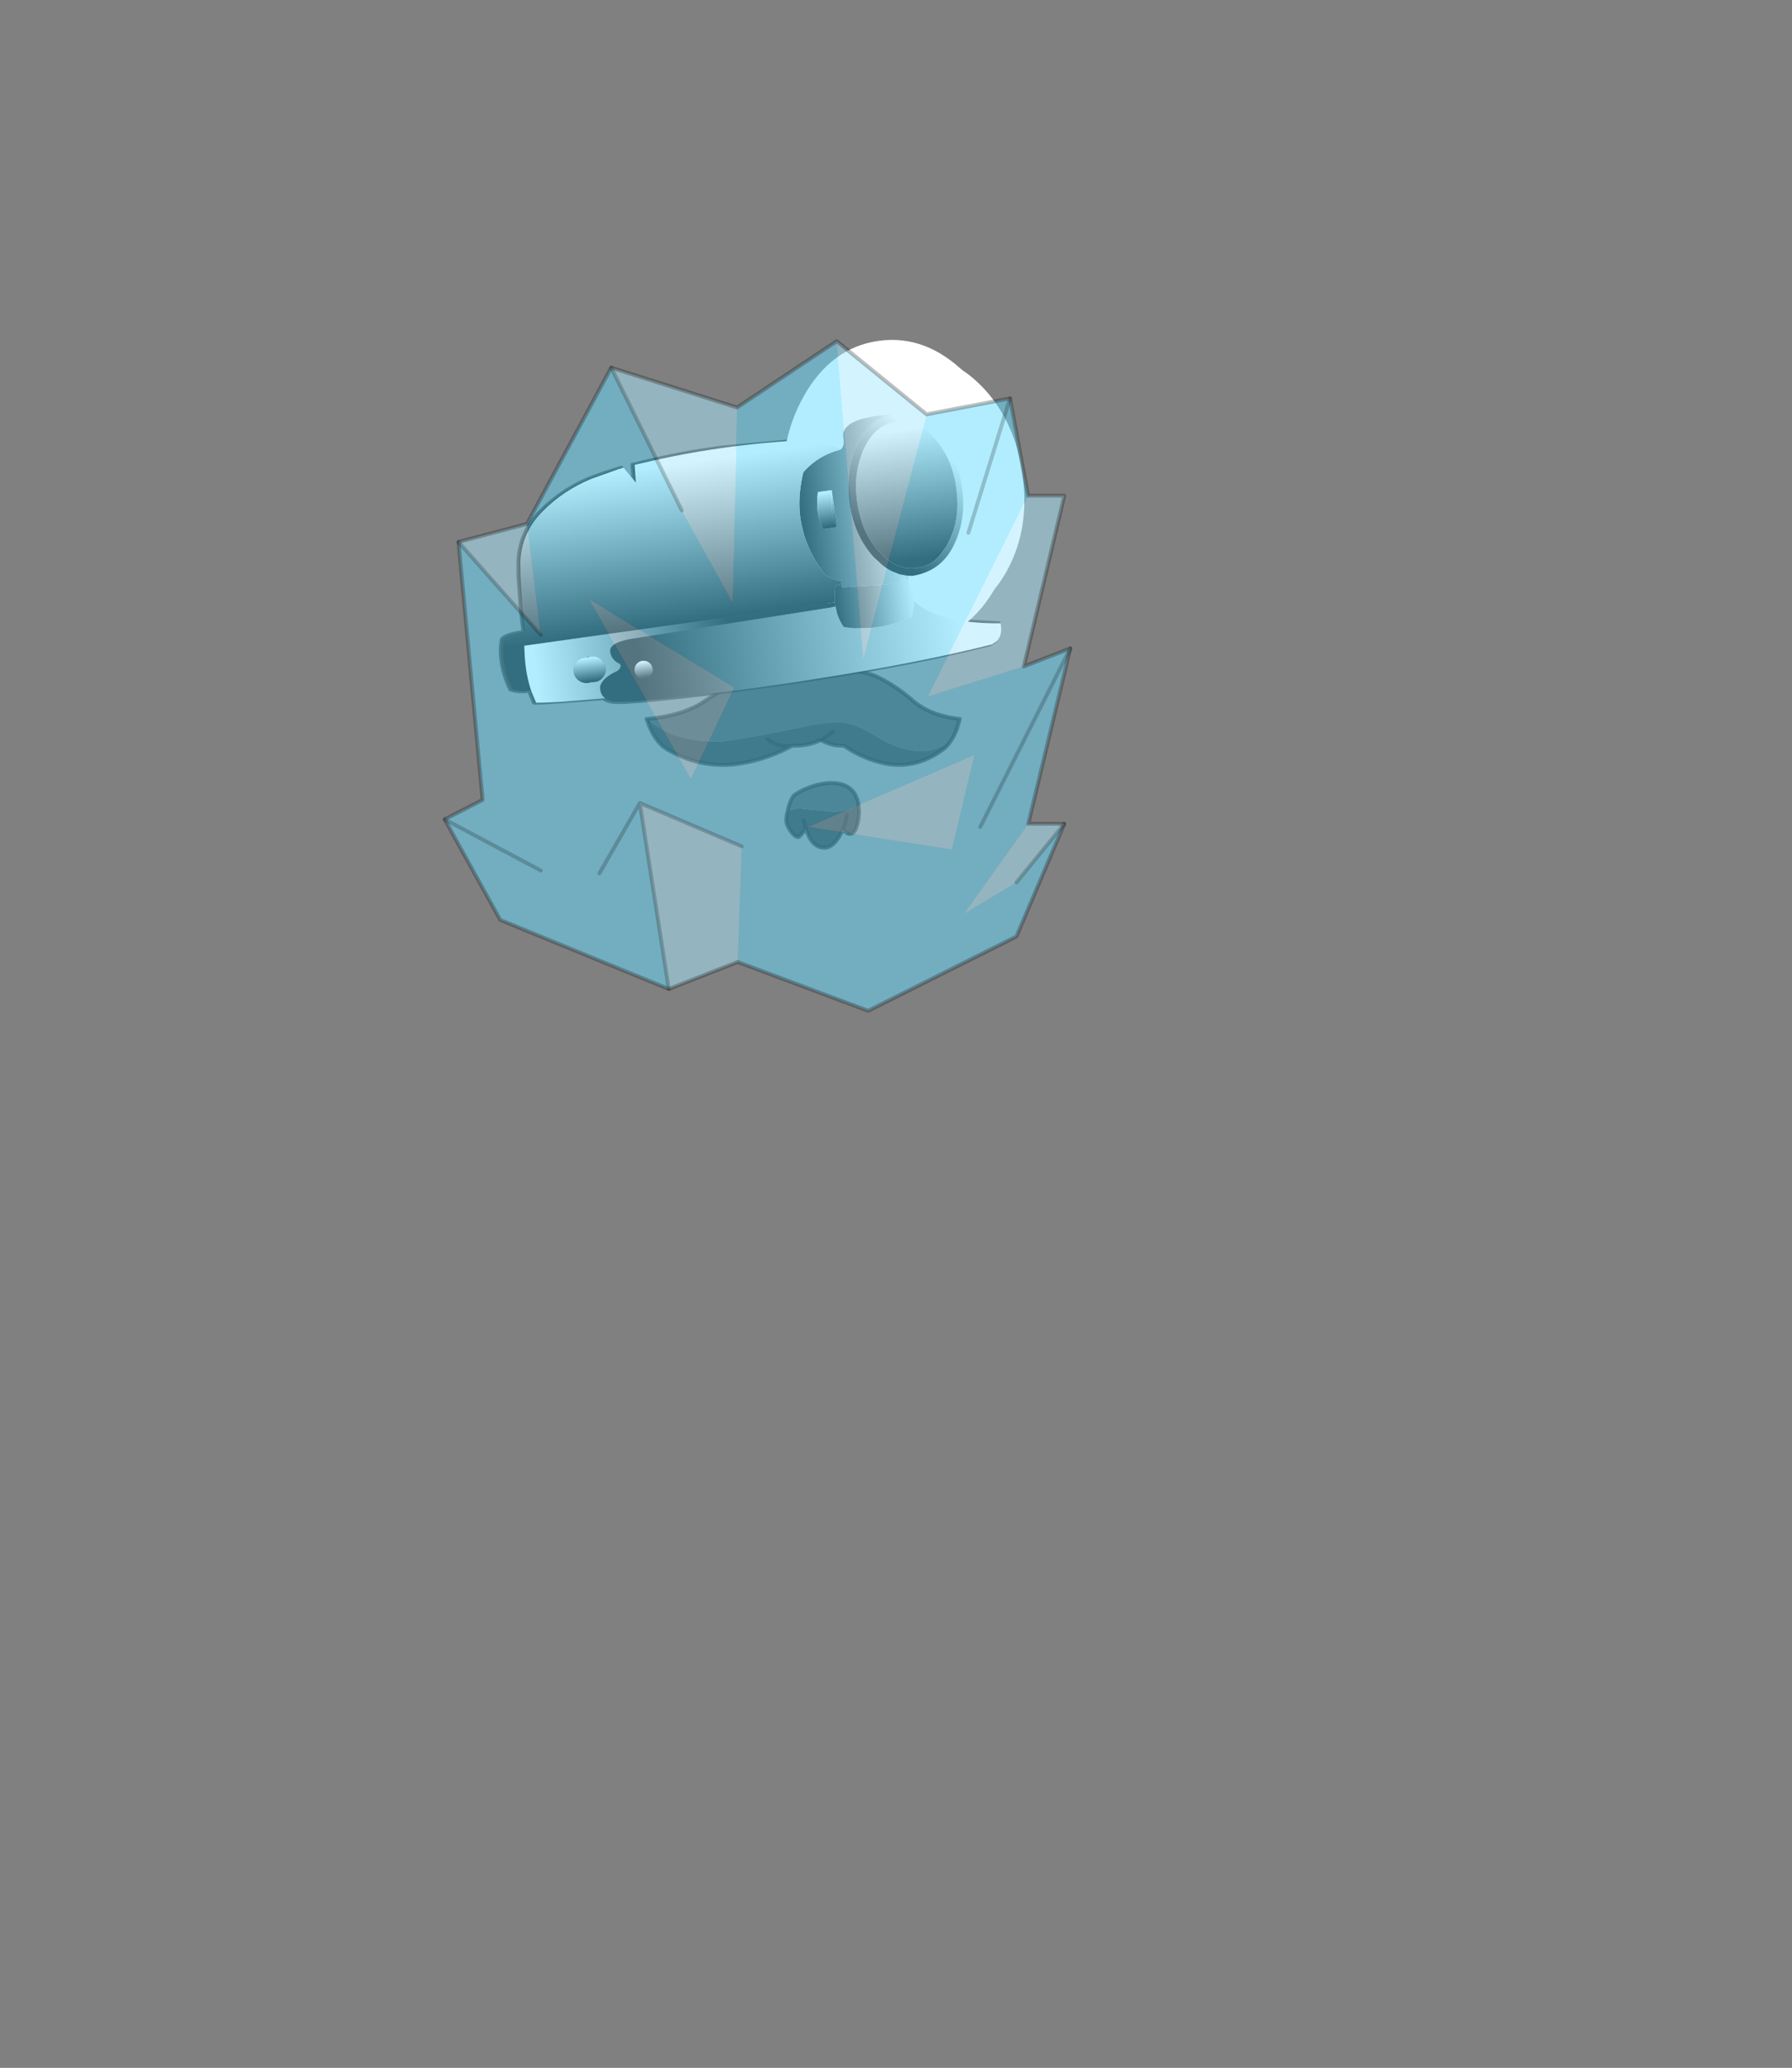 <?xml version="1.0" encoding="UTF-8" standalone="no"?>
<svg xmlns:xlink="http://www.w3.org/1999/xlink" height="531.5px" width="460.6px" xmlns="http://www.w3.org/2000/svg">
  <rect width="100%" height="100%" fill="#808080" stroke="none"/>
  <g transform="matrix(1.0, 0.0, 0.0, 1.0, 193.65, 334.05)">
    <use height="91.3" transform="matrix(1.0, 0.0, 0.0, 1.0, -65.45, -228.25)" width="129.15" xlink:href="#shape0"/>
    <use height="87.6" transform="matrix(0.555, -0.078, 0.107, 0.759, 15.834, -238.632)" width="87.6" xlink:href="#sprite0"/>
    <use height="87.6" transform="matrix(0.512, -0.072, 0.095, 0.673, 12.707, -234.408)" width="87.6" xlink:href="#sprite0"/>
    <use height="87.6" transform="matrix(0.673, -0.095, 0.125, 0.884, 2.651, -242.273)" width="87.6" xlink:href="#sprite0"/>
    <use height="73.0" transform="matrix(0.88, -0.124, 0.124, 0.88, -71.053, -212.675)" width="143.9" xlink:href="#sprite1"/>
    <use height="173.1" transform="matrix(1.0, 0.0, 0.0, 1.0, -79.85, -246.85)" width="161.8" xlink:href="#shape3"/>
  </g>
  <defs>
    <g id="shape0" transform="matrix(1.0, 0.0, 0.0, 1.0, 65.45, 228.25)">
      <path d="M13.95 -147.35 L13.0 -148.95 12.85 -149.25 12.55 -149.8 12.55 -150.1 Q12.55 -151.9 12.8 -153.5 13.4 -158.35 15.8 -161.75 26.45 -162.4 31.35 -160.3 36.25 -158.05 40.75 -154.15 45.3 -150.1 53.05 -149.25 L52.25 -146.55 51.5 -144.85 50.7 -143.55 Q49.5 -142.8 48.7 -142.4 45.95 -140.95 43.45 -140.95 37.75 -140.95 31.85 -144.65 25.95 -148.35 22.25 -148.35 19.4 -148.35 13.95 -147.35" fill="#333333" fill-rule="evenodd" stroke="none"/>
      <path d="M13.95 -147.35 Q19.4 -148.35 22.25 -148.35 25.95 -148.35 31.85 -144.65 37.75 -140.95 43.45 -140.95 45.95 -140.95 48.7 -142.4 49.5 -142.8 50.7 -143.55 49.85 -142.25 48.85 -141.5 41.15 -135.75 32.35 -138.15 27.6 -139.4 23.2 -142.4 17.4 -142.15 13.95 -147.35" fill="#1a1a1a" fill-rule="evenodd" stroke="none"/>
      <path d="M50.7 -143.55 L51.5 -144.85 52.25 -146.55 53.05 -149.25 Q45.3 -150.1 40.75 -154.15 36.25 -158.05 31.35 -160.3 26.45 -162.4 15.8 -161.75 13.4 -158.35 12.8 -153.5 12.55 -151.9 12.55 -150.1 L12.55 -149.8 12.85 -149.25 13.0 -148.95 13.95 -147.35 Q17.4 -142.15 23.2 -142.4 27.6 -139.4 32.35 -138.15 41.15 -135.75 48.85 -141.5 49.85 -142.25 50.7 -143.55 Z" fill="none" stroke="#000000" stroke-linecap="round" stroke-linejoin="round" stroke-opacity="0.663" stroke-width="1.0"/>
      <path d="M19.35 -161.75 Q22.95 -157.5 23.35 -151.05 L23.35 -150.95 23.65 -151.05 23.35 -149.8 23.05 -149.25 22.4 -148.35 22.25 -148.35 Q18.25 -148.35 9.25 -146.5 -1.95 -144.2 -8.5 -143.4 -16.35 -143.4 -21.75 -145.7 -24.75 -147.05 -27.3 -149.25 -17.7 -150.1 -12.05 -154.15 -6.35 -158.05 -0.25 -160.3 5.9 -162.4 19.35 -161.75" fill="#333333" fill-rule="evenodd" stroke="none"/>
      <path d="M22.4 -148.35 Q21.5 -147.05 20.4 -146.05 16.25 -142.15 10.0 -142.4 4.55 -139.4 -1.5 -138.15 -12.5 -135.75 -22.25 -141.5 -24.95 -143.1 -26.7 -147.25 L-27.45 -149.25 -27.3 -149.25 Q-24.75 -147.05 -21.75 -145.7 -16.35 -143.4 -8.5 -143.4 -1.95 -144.2 9.25 -146.5 18.25 -148.35 22.25 -148.35 L22.4 -148.35 M3.6 -144.1 Q6.15 -141.95 9.4 -142.35 L10.0 -142.4 9.4 -142.35 Q6.15 -141.95 3.6 -144.1" fill="#1a1a1a" fill-rule="evenodd" stroke="none"/>
      <path d="M20.4 -146.05 Q16.25 -142.15 10.0 -142.4 4.55 -139.4 -1.5 -138.15 -12.5 -135.75 -22.25 -141.5 -24.95 -143.1 -26.7 -147.25 L-27.45 -149.25 -27.3 -149.25 Q-17.7 -150.1 -12.05 -154.15 -6.35 -158.05 -0.25 -160.3 5.9 -162.4 19.35 -161.75 M10.0 -142.4 L9.4 -142.35 Q6.15 -141.95 3.6 -144.1" fill="none" stroke="#000000" stroke-linecap="round" stroke-linejoin="round" stroke-opacity="0.663" stroke-width="1.0"/>
      <path d="M35.1 -227.55 L35.55 -227.6 35.7 -227.7 35.9 -227.7 36.6 -227.75 Q42.0 -228.1 46.7 -223.05 51.8 -217.6 53.05 -208.95 53.4 -206.1 53.35 -203.55 L52.65 -203.35 51.9 -203.15 51.55 -208.7 Q50.5 -216.5 45.95 -221.55 41.55 -226.45 36.25 -225.7 30.9 -225.0 27.95 -219.0 L27.6 -218.2 27.5 -218.05 26.65 -215.5 Q25.35 -210.8 26.1 -205.1 26.8 -200.45 28.65 -196.7 L26.65 -196.4 Q24.8 -200.15 24.1 -204.85 23.5 -209.2 24.05 -213.05 24.25 -214.45 24.6 -215.6 L24.65 -215.95 24.9 -216.8 25.65 -218.9 25.9 -219.3 26.3 -220.15 Q29.5 -226.45 35.0 -227.55 L35.1 -227.55 M35.55 -227.6 L35.9 -227.7 35.55 -227.6" fill="#616e55" fill-rule="evenodd" stroke="none"/>
      <path d="M40.75 -179.55 Q42.7 -177.8 45.4 -176.55 L44.0 -175.0 40.85 -171.4 Q42.3 -171.8 48.25 -175.55 L49.5 -175.2 50.25 -175.0 47.7 -173.15 47.7 -173.1 48.7 -173.25 51.65 -173.85 53.5 -174.4 63.05 -173.85 Q63.6 -170.8 62.0 -169.25 L60.75 -168.45 Q41.6 -163.6 15.35 -159.5 L11.1 -158.85 1.0 -157.45 -0.1 -157.3 -1.4 -158.6 -4.2 -160.75 Q-4.25 -160.2 -5.4 -157.75 L-6.05 -156.45 -18.7 -154.95 -28.85 -153.9 -29.4 -154.35 -31.55 -156.35 Q-32.2 -157.3 -32.35 -158.5 -32.55 -160.0 -31.8 -161.85 -31.1 -163.6 -31.15 -164.05 -31.15 -164.4 -32.1 -165.1 -33.05 -165.75 -33.1 -166.4 -33.35 -167.8 -32.8 -168.95 L-32.25 -169.8 -21.3 -171.5 -32.25 -169.8 -32.5 -169.8 -36.05 -168.6 -59.3 -165.3 -59.4 -168.1 -58.45 -168.25 -47.0 -169.85 -44.6 -170.15 20.4 -179.25 20.55 -178.2 8.75 -176.25 10.1 -176.1 Q11.7 -176.05 12.55 -175.35 13.25 -174.95 14.0 -173.15 L15.35 -170.25 Q15.8 -169.25 20.9 -169.3 L27.05 -169.95 31.5 -170.7 Q33.2 -171.1 33.55 -171.4 L33.7 -172.4 33.55 -173.25 35.9 -173.85 40.15 -175.4 Q40.7 -177.5 40.75 -179.55 M21.9 -218.6 Q23.05 -219.45 22.5 -221.7 22.1 -224.0 25.05 -225.45 27.65 -227.05 35.1 -227.55 L35.0 -227.55 Q29.5 -226.45 26.3 -220.15 L25.9 -219.3 25.65 -218.9 22.9 -216.75 15.95 -212.05 11.6 -209.25 12.25 -212.65 Q15.25 -216.15 19.65 -217.9 L21.9 -218.6 M24.65 -215.95 L24.6 -215.6 Q24.25 -214.45 24.05 -213.05 23.5 -209.2 24.1 -204.85 24.8 -200.15 26.65 -196.4 L22.4 -195.6 20.4 -195.3 15.65 -194.9 15.65 -195.3 Q15.55 -195.75 13.55 -197.0 L12.15 -197.75 Q11.45 -200.45 11.3 -203.35 L13.85 -206.4 16.65 -209.5 22.75 -214.5 24.65 -215.95 M19.55 -208.1 L16.0 -207.65 Q15.55 -204.55 16.0 -201.95 16.4 -199.85 17.4 -198.15 L20.95 -198.6 19.55 -208.1 M-21.3 -171.5 L-22.0 -168.4 -22.05 -168.3 -21.25 -168.45 -19.9 -168.85 -17.35 -169.3 -16.75 -169.1 Q-15.35 -168.25 -13.9 -167.6 L-7.5 -173.7 -21.3 -171.5 M-27.3 -163.75 Q-28.1 -164.3 -29.1 -164.15 -30.0 -164.05 -30.65 -163.4 -31.15 -162.55 -31.0 -161.55 -30.85 -160.6 -30.15 -160.05 -29.4 -159.5 -28.5 -159.6 -27.45 -159.75 -26.85 -160.45 -26.3 -161.3 -26.45 -162.2 -26.6 -163.25 -27.3 -163.75 M-0.7 -169.55 L-2.25 -165.55 2.2 -167.8 Q-0.35 -169.65 -0.7 -169.55 M-7.5 -173.7 L8.75 -176.25 -7.5 -173.7" fill="#6b8553" fill-rule="evenodd" stroke="none"/>
      <path d="M13.95 -184.05 Q9.4 -184.6 8.7 -188.15 5.55 -200.95 -1.95 -208.25 -6.75 -212.5 -4.7 -213.6 -0.8 -214.95 5.05 -216.15 L11.7 -217.2 12.8 -217.35 13.3 -217.45 19.65 -217.9 Q15.25 -216.15 12.25 -212.65 L11.6 -209.25 Q11.15 -206.2 11.3 -203.35 11.45 -200.45 12.15 -197.75 L13.15 -194.7 Q13.85 -192.7 15.0 -190.6 L17.95 -186.3 Q18.7 -185.75 19.65 -185.35 L21.8 -184.75 20.05 -184.35 17.7 -184.05 Q15.55 -183.9 13.95 -184.05" fill="#704116" fill-rule="evenodd" stroke="none"/>
      <path d="M39.45 -184.45 Q40.6 -182.05 40.75 -179.55 40.7 -177.5 40.15 -175.4 L35.9 -173.85 35.9 -174.65 35.6 -177.5 Q35.4 -179.95 35.0 -181.25 L34.35 -183.05 33.9 -183.8 37.05 -184.5 37.25 -185.05 37.25 -185.5 37.7 -185.6 38.1 -185.65 38.7 -185.75 39.0 -185.3 39.45 -184.45 M-59.3 -156.35 Q-61.1 -156.35 -62.5 -156.85 -65.7 -163.6 -64.7 -169.7 -63.95 -170.7 -60.95 -171.3 L-60.55 -165.15 -60.15 -160.9 -59.3 -156.35 M-59.8 -177.5 L-60.4 -186.2 -60.4 -189.3 Q-60.25 -197.1 -54.7 -202.65 -49.3 -208.05 -42.2 -211.05 -38.75 -212.35 -35.25 -213.45 L-33.95 -213.8 -30.7 -209.95 -31.1 -214.6 -30.25 -214.75 -28.7 -215.15 Q-18.75 -217.6 -8.2 -219.0 L12.3 -220.9 Q17.55 -220.6 21.9 -218.6 L19.65 -217.9 13.3 -217.45 12.8 -217.35 11.7 -217.2 5.05 -216.15 Q-0.8 -214.95 -4.7 -213.6 -6.75 -212.5 -1.95 -208.25 5.55 -200.95 8.7 -188.15 9.4 -184.6 13.95 -184.05 5.45 -182.1 -2.8 -180.75 -32.4 -175.8 -59.8 -177.5" fill="#4f2700" fill-rule="evenodd" stroke="none"/>
      <path d="M39.1 -185.8 L39.25 -185.35 39.45 -184.5 39.45 -184.45 39.0 -185.3 38.7 -185.75 38.1 -185.65 39.1 -185.8 M16.0 -201.95 Q15.55 -204.55 16.0 -207.65 L19.55 -208.1 Q19.2 -205.4 19.65 -202.8 L19.5 -202.7 17.2 -202.15 16.0 -201.95 M37.25 -185.5 L29.65 -184.65 37.25 -185.6 37.7 -185.6 37.25 -185.5 37.25 -185.6 37.25 -185.5 M-41.75 -158.7 L-42.75 -158.6 -42.2 -158.75 -41.75 -158.7 M-43.6 -165.15 L-42.5 -165.3 -43.05 -165.1 -43.6 -165.15" fill="#cccccc" fill-rule="evenodd" stroke="none"/>
      <path d="M20.95 -198.6 L17.4 -198.15 Q16.4 -199.85 16.0 -201.95 L17.2 -202.15 19.5 -202.7 19.65 -202.8 Q20.05 -200.65 20.95 -198.6 M-27.3 -163.75 Q-26.6 -163.25 -26.45 -162.2 -26.3 -161.3 -26.85 -160.45 -27.45 -159.75 -28.5 -159.6 -29.4 -159.5 -30.15 -160.05 -30.85 -160.6 -31.0 -161.55 -31.15 -162.55 -30.65 -163.4 -30.0 -164.05 -29.1 -164.15 -28.1 -164.3 -27.3 -163.75" fill="#999999" fill-rule="evenodd" stroke="none"/>
      <path d="M19.55 -208.1 L20.95 -198.6 Q20.05 -200.65 19.65 -202.8 19.2 -205.4 19.55 -208.1" fill="#6e6e6e" fill-rule="evenodd" stroke="none"/>
      <path d="M25.65 -218.9 L24.9 -216.8 24.65 -215.95 22.75 -214.5 16.65 -209.5 13.85 -206.4 11.3 -203.35 Q11.15 -206.2 11.6 -209.25 L15.95 -212.05 22.9 -216.75 25.65 -218.9 M28.65 -196.7 Q26.8 -200.45 26.1 -205.1 25.35 -210.8 26.65 -215.5 L27.5 -218.05 27.6 -218.2 27.95 -219.0 Q30.9 -225.0 36.25 -225.7 41.55 -226.45 45.95 -221.55 50.5 -216.5 51.55 -208.7 L51.9 -203.15 Q51.75 -200.85 51.2 -198.7 L49.65 -194.9 49.1 -193.75 48.0 -196.75 40.6 -192.05 38.6 -192.4 38.0 -191.15 37.0 -188.5 38.0 -191.15 40.85 -188.6 40.15 -188.0 38.55 -188.15 37.0 -188.5 34.9 -189.5 Q33.3 -190.6 31.7 -192.4 L30.75 -193.4 Q29.5 -195.0 28.65 -196.7 M40.45 -199.85 Q37.45 -199.6 35.55 -198.85 L35.4 -198.8 Q33.55 -198.1 33.6 -197.4 33.7 -196.55 35.9 -196.25 L36.25 -196.25 41.0 -196.15 Q43.95 -196.55 45.85 -197.3 L46.85 -197.6 46.95 -197.6 Q47.85 -198.15 47.8 -198.8 47.7 -199.55 45.5 -199.95 43.4 -200.25 40.45 -199.85 M33.0 -205.4 Q35.9 -205.1 39.7 -205.4 44.1 -205.95 47.1 -207.1 L48.55 -207.7 48.65 -207.7 Q50.1 -208.55 50.05 -209.4 49.8 -210.6 46.55 -211.05 43.3 -211.6 38.9 -211.05 34.35 -210.6 31.45 -209.55 28.45 -208.35 28.6 -207.2 28.75 -205.95 32.0 -205.55 L33.0 -205.4 M32.7 -219.05 Q30.65 -218.35 30.75 -217.6 30.85 -216.8 33.0 -216.45 35.15 -216.15 38.15 -216.45 41.1 -216.75 43.0 -217.5 L44.0 -217.9 44.1 -217.9 Q45.0 -218.45 44.95 -219.0 44.8 -219.85 42.65 -220.2 40.55 -220.45 37.6 -220.15 34.6 -219.85 32.7 -219.05 M51.2 -198.7 L48.0 -196.75 51.2 -198.7 M30.75 -193.4 L38.6 -192.4 30.75 -193.4" fill="#ffffff" fill-rule="evenodd" stroke="none"/>
      <path d="M32.7 -219.05 Q34.6 -219.85 37.6 -220.15 40.55 -220.45 42.65 -220.2 44.8 -219.85 44.95 -219.0 45.0 -218.45 44.1 -217.9 L44.0 -217.9 43.0 -217.5 Q41.1 -216.75 38.15 -216.45 35.15 -216.15 33.0 -216.45 30.85 -216.8 30.75 -217.6 30.65 -218.35 32.7 -219.05 M33.0 -205.4 L32.0 -205.55 Q28.75 -205.95 28.6 -207.2 28.45 -208.35 31.45 -209.55 34.35 -210.6 38.9 -211.05 43.3 -211.6 46.55 -211.05 49.8 -210.6 50.05 -209.4 50.1 -208.55 48.65 -207.7 L48.55 -207.7 47.1 -207.1 Q44.1 -205.95 39.7 -205.4 35.9 -205.1 33.0 -205.4 M40.45 -199.85 Q43.4 -200.25 45.5 -199.95 47.7 -199.55 47.8 -198.8 47.85 -198.15 46.95 -197.6 L46.85 -197.6 45.85 -197.3 Q43.95 -196.55 41.0 -196.15 L36.25 -196.25 35.9 -196.25 Q33.7 -196.55 33.6 -197.4 33.55 -198.1 35.4 -198.8 L35.55 -198.85 Q37.45 -199.6 40.45 -199.85" fill="#ffff99" fill-rule="evenodd" stroke="none"/>
      <path d="M53.35 -203.55 Q53.1 -198.25 50.9 -193.75 47.65 -187.2 40.4 -186.15 L39.1 -186.05 37.0 -186.45 Q36.05 -186.75 35.0 -187.3 L34.9 -187.3 Q33.7 -187.9 32.6 -188.9 L30.45 -190.85 Q28.15 -193.3 26.65 -196.4 L28.65 -196.7 Q29.5 -195.0 30.75 -193.4 L31.7 -192.4 Q33.3 -190.6 34.9 -189.5 L37.0 -188.5 38.55 -188.15 40.15 -188.0 41.55 -188.05 43.0 -188.45 Q44.65 -188.9 45.95 -190.0 46.65 -190.45 47.2 -191.05 48.25 -192.15 49.1 -193.75 L49.65 -194.9 51.2 -198.7 Q51.75 -200.85 51.9 -203.15 L52.65 -203.35 53.35 -203.55" fill="#1f2b15" fill-rule="evenodd" stroke="none"/>
      <path d="M49.1 -193.75 Q48.25 -192.15 47.2 -191.05 46.65 -190.45 45.95 -190.0 44.65 -188.9 43.0 -188.45 L41.55 -188.05 40.15 -188.0 40.85 -188.6 42.95 -190.7 43.0 -189.75 43.0 -188.45 43.0 -189.75 42.95 -190.7 40.85 -188.6 38.0 -191.15 38.6 -192.4 40.6 -192.05 48.0 -196.75 49.1 -193.75 M44.5 -192.0 L42.95 -190.7 42.95 -191.75 40.6 -192.05 42.95 -191.75 42.95 -192.4 44.5 -192.0 45.5 -191.6 47.2 -191.05 45.5 -191.6 44.5 -192.0 42.95 -192.4 42.95 -191.75 42.95 -190.7 44.5 -192.0 M43.0 -189.75 L45.95 -190.0 43.0 -189.75" fill="#666666" fill-rule="evenodd" stroke="none"/>
      <path d="M45.4 -176.55 L48.25 -175.55 Q42.3 -171.8 40.85 -171.4 L44.0 -175.0 45.4 -176.55 M50.25 -175.0 L53.5 -174.4 51.65 -173.85 48.7 -173.25 47.7 -173.1 47.7 -173.15 50.25 -175.0 M-0.1 -157.3 L-6.05 -156.45 -5.4 -157.75 Q-4.25 -160.2 -4.2 -160.75 L-1.4 -158.6 -0.1 -157.3 M15.0 -190.6 Q13.85 -192.7 13.15 -194.7 L12.15 -197.75 13.55 -197.0 Q15.55 -195.75 15.65 -195.3 L15.65 -194.9 15.0 -190.6 M20.95 -188.3 L23.6 -191.7 27.45 -190.85 25.95 -190.2 25.6 -189.85 20.95 -188.3 M-7.5 -173.7 L-13.9 -167.6 Q-15.35 -168.25 -16.75 -169.1 L-17.35 -169.3 -19.9 -168.85 -21.25 -168.45 -22.05 -168.3 -22.0 -168.4 -21.3 -171.5 -7.5 -173.7 M-0.7 -169.55 Q-0.35 -169.65 2.2 -167.8 L-2.25 -165.55 -0.7 -169.55" fill="#88967c" fill-rule="evenodd" stroke="none"/>
      <path d="M40.4 -186.15 L39.1 -185.8 38.1 -185.65 37.7 -185.6 37.25 -185.6 29.65 -184.65 23.65 -184.35 22.1 -184.65 Q21.95 -184.65 21.9 -184.75 L21.8 -184.75 19.65 -185.35 Q18.7 -185.75 17.95 -186.3 L15.0 -190.6 15.65 -194.9 20.4 -195.3 22.4 -195.6 26.65 -196.4 Q28.15 -193.3 30.45 -190.85 L32.6 -188.9 Q33.7 -187.9 34.9 -187.3 L35.0 -187.3 Q36.05 -186.75 37.0 -186.45 L39.1 -186.05 40.4 -186.15 M-28.85 -153.9 L-31.15 -153.75 Q-33.35 -153.5 -36.2 -153.65 -37.75 -153.9 -38.65 -154.6 L-49.85 -153.75 -54.1 -153.5 -56.4 -153.45 -57.7 -156.5 Q-58.95 -160.45 -59.3 -165.3 L-36.05 -168.6 -32.5 -169.8 -32.25 -169.8 -32.8 -168.95 Q-33.35 -167.8 -33.1 -166.4 -33.05 -165.75 -32.1 -165.1 -31.15 -164.4 -31.15 -164.05 -31.1 -163.6 -31.8 -161.85 -32.55 -160.0 -32.35 -158.5 -32.2 -157.3 -31.55 -156.35 L-29.4 -154.35 -28.85 -153.9 M20.95 -188.3 L25.6 -189.85 25.95 -190.2 27.45 -190.85 23.6 -191.7 20.95 -188.3 M20.55 -178.2 L20.9 -176.65 Q21.5 -174.65 22.65 -172.95 L33.55 -173.25 33.7 -172.4 33.55 -171.4 Q33.2 -171.1 31.5 -170.7 L27.05 -169.95 20.9 -169.3 Q15.8 -169.25 15.35 -170.25 L14.0 -173.15 Q13.25 -174.95 12.55 -175.35 11.7 -176.05 10.1 -176.1 L8.75 -176.25 20.55 -178.2 M-38.65 -154.6 Q-40.05 -155.6 -39.95 -157.5 -39.5 -159.85 -35.4 -161.6 -34.35 -162.6 -34.8 -163.4 -36.1 -164.0 -36.65 -164.75 -37.25 -165.6 -37.4 -166.6 -37.5 -167.8 -36.05 -168.6 -37.5 -167.8 -37.4 -166.6 -37.25 -165.6 -36.65 -164.75 -36.1 -164.0 -34.8 -163.4 -34.35 -162.6 -35.4 -161.6 -39.5 -159.85 -39.95 -157.5 -40.05 -155.6 -38.65 -154.6 M-41.75 -158.7 L-41.45 -158.75 -41.3 -158.75 Q-39.95 -159.0 -39.2 -160.05 -38.25 -161.15 -38.5 -162.55 -38.65 -163.85 -39.8 -164.6 -40.8 -165.45 -42.15 -165.3 L-42.5 -165.3 -43.6 -165.15 -44.0 -165.1 Q-45.3 -164.9 -46.15 -163.75 -46.9 -162.7 -46.75 -161.4 -46.5 -160.0 -45.5 -159.2 -44.5 -158.45 -43.35 -158.45 L-43.05 -158.5 -42.75 -158.6 -41.75 -158.7" fill="#39472c" fill-rule="evenodd" stroke="none"/>
      <path d="M22.05 -183.95 L22.1 -184.65 23.65 -184.35 29.65 -184.65 37.25 -185.5 37.25 -185.05 37.05 -184.5 33.9 -183.8 23.1 -183.05 22.4 -183.1 22.2 -183.45 22.05 -183.95" fill="#4d613d" fill-rule="evenodd" stroke="none"/>
      <path d="M-57.7 -156.5 L-59.3 -156.35 -60.15 -160.9 -60.55 -165.15 -60.95 -171.3 -59.1 -171.65 -59.8 -177.5 Q-32.4 -175.8 -2.8 -180.75 5.45 -182.1 13.95 -184.05 15.55 -183.9 17.7 -184.05 L20.05 -184.35 21.8 -184.75 21.9 -184.75 Q21.95 -184.65 22.1 -184.65 L22.05 -183.95 22.2 -183.45 22.4 -183.1 23.1 -183.05 33.9 -183.8 34.35 -183.05 35.0 -181.25 Q35.4 -179.95 35.6 -177.5 L35.9 -174.65 35.9 -173.85 33.55 -173.25 22.65 -172.95 Q21.5 -174.65 20.9 -176.65 L20.55 -178.2 20.4 -179.25 -44.6 -170.15 -47.0 -169.85 -58.45 -168.25 -59.4 -168.1 -59.3 -165.3 Q-58.95 -160.45 -57.7 -156.5 M22.05 -183.95 L20.55 -183.5 20.4 -182.65 Q20.25 -180.9 20.4 -179.25 20.25 -180.9 20.4 -182.65 L20.55 -183.5 22.05 -183.95 M-59.1 -171.65 L-58.45 -168.25 -59.1 -171.65" fill="#2e1904" fill-rule="evenodd" stroke="none"/>
      <path d="M-42.5 -165.3 L-42.15 -165.3 Q-40.8 -165.45 -39.8 -164.6 -38.65 -163.85 -38.5 -162.55 -38.25 -161.15 -39.2 -160.05 -39.95 -159.0 -41.3 -158.75 L-41.45 -158.75 -41.75 -158.7 -42.2 -158.75 Q-41.35 -159.05 -40.9 -159.85 -39.95 -160.9 -40.2 -162.3 -40.35 -163.6 -41.5 -164.4 -42.2 -165.0 -43.05 -165.1 L-42.5 -165.3" fill="#636363" fill-rule="evenodd" stroke="none"/>
      <path d="M-42.75 -158.6 L-43.05 -158.5 -43.35 -158.45 Q-44.5 -158.45 -45.5 -159.2 -46.5 -160.0 -46.75 -161.4 -46.9 -162.7 -46.15 -163.75 -45.3 -164.9 -44.0 -165.1 L-43.6 -165.15 -43.05 -165.1 Q-42.2 -165.0 -41.5 -164.4 -40.35 -163.6 -40.2 -162.3 -39.95 -160.9 -40.9 -159.85 -41.35 -159.05 -42.2 -158.75 L-42.75 -158.6" fill="#949494" fill-rule="evenodd" stroke="none"/>
      <path d="M35.1 -227.55 L35.55 -227.6 35.7 -227.7 35.9 -227.7 36.6 -227.75 Q42.0 -228.1 46.7 -223.05 51.8 -217.6 53.05 -208.95 53.4 -206.1 53.35 -203.55 53.1 -198.25 50.9 -193.75 47.65 -187.2 40.4 -186.15 L39.1 -185.8 39.25 -185.35 39.45 -184.5 39.45 -184.45 Q40.6 -182.05 40.75 -179.55 42.7 -177.8 45.4 -176.55 L48.25 -175.55 49.5 -175.2 50.25 -175.0 53.5 -174.4 63.05 -173.85 Q63.6 -170.8 62.0 -169.25 L60.75 -168.45 Q41.6 -163.6 15.35 -159.5 L11.1 -158.85 1.0 -157.45 -0.1 -157.3 -6.05 -156.45 -18.7 -154.95 -28.85 -153.9 -31.15 -153.75 Q-33.35 -153.5 -36.2 -153.65 -37.75 -153.9 -38.65 -154.6 L-49.85 -153.75 -54.1 -153.5 -56.4 -153.45 -57.7 -156.5 -59.3 -156.35 Q-61.1 -156.35 -62.5 -156.85 -65.7 -163.6 -64.7 -169.7 -63.95 -170.7 -60.95 -171.3 L-59.1 -171.65 -59.8 -177.5 -60.4 -186.2 -60.4 -189.3 Q-60.25 -197.1 -54.7 -202.65 -49.3 -208.05 -42.2 -211.05 -38.75 -212.35 -35.25 -213.45 L-33.95 -213.8 -30.7 -209.95 -31.1 -214.6 -30.25 -214.75 -28.7 -215.15 Q-18.75 -217.6 -8.2 -219.0 L12.3 -220.9 Q17.55 -220.6 21.9 -218.6 23.05 -219.45 22.5 -221.7 22.1 -224.0 25.05 -225.45 27.65 -227.05 35.1 -227.55 L35.0 -227.55 Q29.5 -226.45 26.3 -220.15 L25.9 -219.3 25.65 -218.9 24.9 -216.8 24.65 -215.95 24.6 -215.6 Q24.25 -214.45 24.05 -213.05 23.5 -209.2 24.1 -204.85 24.8 -200.15 26.65 -196.4 28.15 -193.3 30.45 -190.85 L32.6 -188.9 Q33.7 -187.9 34.9 -187.3 L35.0 -187.3 Q36.05 -186.75 37.0 -186.45 L39.1 -186.05 40.4 -186.15 M28.65 -196.7 Q26.8 -200.45 26.1 -205.1 25.35 -210.8 26.65 -215.5 L27.5 -218.05 M27.6 -218.2 L27.95 -219.0 Q30.9 -225.0 36.25 -225.7 41.55 -226.45 45.95 -221.55 50.5 -216.5 51.55 -208.7 L51.9 -203.15 Q51.75 -200.85 51.2 -198.7 L49.65 -194.9 49.1 -193.75 Q48.25 -192.15 47.2 -191.05 46.65 -190.45 45.95 -190.0 44.65 -188.9 43.0 -188.45 L41.55 -188.05 40.15 -188.0 38.55 -188.15 37.0 -188.5 34.9 -189.5 Q33.3 -190.6 31.7 -192.4 L30.75 -193.4 Q29.5 -195.0 28.65 -196.7 M35.9 -227.7 L35.55 -227.6 M21.8 -184.75 L19.65 -185.35 Q18.7 -185.75 17.95 -186.3 L15.0 -190.6 Q13.85 -192.7 13.15 -194.7 L12.15 -197.75 Q11.45 -200.45 11.3 -203.35 11.15 -206.2 11.6 -209.25 L12.25 -212.65 Q15.25 -216.15 19.65 -217.9 L21.9 -218.6 M16.0 -201.95 Q15.55 -204.55 16.0 -207.65 L19.55 -208.1 20.95 -198.6 17.4 -198.15 Q16.4 -199.85 16.0 -201.95 M19.65 -202.8 Q19.2 -205.4 19.55 -208.1 M19.65 -202.8 Q20.05 -200.65 20.95 -198.6 M39.1 -185.8 L38.1 -185.65 38.7 -185.75 39.0 -185.3 39.45 -184.45 M20.4 -179.25 Q20.25 -180.9 20.4 -182.65 L20.55 -183.5 22.05 -183.95 22.1 -184.65 Q21.95 -184.65 21.9 -184.75 M22.05 -183.95 L22.2 -183.45 22.4 -183.1 23.1 -183.05 33.9 -183.8 37.05 -184.5 37.25 -185.05 37.25 -185.5 29.65 -184.65 23.65 -184.35 22.1 -184.65 M20.55 -178.2 L20.9 -176.65 Q21.5 -174.65 22.65 -172.95 L33.55 -173.25 35.9 -173.85 40.15 -175.4 Q40.7 -177.5 40.75 -179.55 M20.4 -179.25 L20.55 -178.2 8.75 -176.25 -7.5 -173.7 -21.3 -171.5 -32.25 -169.8 -32.5 -169.8 -36.05 -168.6 Q-37.5 -167.8 -37.4 -166.6 -37.25 -165.6 -36.65 -164.75 -36.1 -164.0 -34.8 -163.4 -34.35 -162.6 -35.4 -161.6 -39.5 -159.85 -39.95 -157.5 -40.05 -155.6 -38.65 -154.6 M37.25 -185.6 L37.25 -185.5 37.7 -185.6 37.25 -185.6 29.65 -184.65 M38.1 -185.65 L37.7 -185.6 M-27.3 -163.75 Q-26.6 -163.25 -26.45 -162.2 -26.3 -161.3 -26.85 -160.45 -27.45 -159.75 -28.5 -159.6 -29.4 -159.5 -30.15 -160.05 -30.85 -160.6 -31.0 -161.55 -31.15 -162.55 -30.65 -163.4 -30.0 -164.05 -29.1 -164.15 -28.1 -164.3 -27.3 -163.75 M-42.5 -165.3 L-42.15 -165.3 Q-40.8 -165.45 -39.8 -164.6 -38.65 -163.85 -38.5 -162.55 -38.25 -161.15 -39.2 -160.05 -39.95 -159.0 -41.3 -158.75 L-41.45 -158.75 -41.75 -158.7 -42.75 -158.6 -43.05 -158.5 -43.35 -158.45 Q-44.5 -158.45 -45.5 -159.2 -46.5 -160.0 -46.75 -161.4 -46.9 -162.7 -46.15 -163.75 -45.3 -164.9 -44.0 -165.1 L-43.6 -165.15 -42.5 -165.3 -43.05 -165.1 Q-42.2 -165.0 -41.5 -164.4 -40.35 -163.6 -40.2 -162.3 -39.95 -160.9 -40.9 -159.85 -41.35 -159.05 -42.2 -158.75 L-41.75 -158.7 M-43.05 -165.1 L-43.6 -165.15 M-58.45 -168.25 L-47.0 -169.85 -44.6 -170.15 20.4 -179.25 M-59.3 -165.3 L-59.4 -168.1 -58.45 -168.25 -59.1 -171.65 M-42.2 -158.75 L-42.75 -158.6 M-57.7 -156.5 Q-58.95 -160.45 -59.3 -165.3" fill="none" stroke="#000000" stroke-linecap="round" stroke-linejoin="round" stroke-opacity="0.663" stroke-width="1.0"/>
      <path d="M19.65 -217.9 L13.3 -217.45 12.8 -217.35 11.7 -217.2 5.05 -216.15 Q-0.8 -214.95 -4.7 -213.6 -6.75 -212.5 -1.95 -208.25 5.55 -200.95 8.7 -188.15 9.4 -184.6 13.95 -184.05 15.55 -183.9 17.7 -184.05 L20.05 -184.35 21.8 -184.75 21.9 -184.75 M48.0 -196.75 L49.1 -193.75 M40.6 -192.05 L42.95 -191.75 42.95 -192.4 44.5 -192.0 45.5 -191.6 47.2 -191.05 M42.95 -191.75 L42.95 -190.7 44.5 -192.0 M43.0 -188.45 L43.0 -189.75 42.95 -190.7 40.85 -188.6 40.15 -188.0 M45.95 -190.0 L43.0 -189.75 M38.6 -192.4 L40.6 -192.05 48.0 -196.75 51.2 -198.7 M37.0 -188.5 L38.0 -191.15 38.6 -192.4 30.75 -193.4 M40.85 -188.6 L38.0 -191.15" fill="none" stroke="#000000" stroke-linecap="round" stroke-linejoin="round" stroke-opacity="0.663" stroke-width="0.5"/>
      <path d="M32.7 -219.05 Q34.6 -219.85 37.6 -220.15 40.55 -220.45 42.65 -220.2 44.8 -219.85 44.95 -219.0 45.0 -218.45 44.1 -217.9 L44.0 -217.9 43.0 -217.5 Q41.1 -216.75 38.15 -216.45 35.15 -216.15 33.0 -216.45 30.85 -216.8 30.75 -217.6 30.65 -218.35 32.7 -219.05 M33.0 -205.4 L32.0 -205.55 Q28.75 -205.95 28.6 -207.2 28.45 -208.35 31.45 -209.55 34.35 -210.6 38.9 -211.05 43.3 -211.6 46.55 -211.05 49.8 -210.6 50.05 -209.4 50.1 -208.55 48.65 -207.7 L48.55 -207.7 47.1 -207.1 Q44.1 -205.95 39.7 -205.4 35.9 -205.1 33.0 -205.4 M40.45 -199.85 Q43.4 -200.25 45.5 -199.95 47.7 -199.55 47.8 -198.8 47.85 -198.15 46.95 -197.6 L46.85 -197.6 45.85 -197.3 Q43.95 -196.55 41.0 -196.15 L36.25 -196.25 35.9 -196.25 Q33.7 -196.55 33.6 -197.4 33.55 -198.1 35.4 -198.8 L35.55 -198.85 Q37.45 -199.6 40.45 -199.85" fill="none" stroke="#000000" stroke-linecap="round" stroke-linejoin="round" stroke-opacity="0.333" stroke-width="0.5"/>
      <path d="M-40.95 -206.4 Q-40.5 -204.0 -42.8 -201.7 -45.0 -199.6 -47.2 -199.25 M-10.45 -192.75 L-9.9 -191.7 -9.05 -190.0 -8.65 -190.35 Q-5.2 -194.45 -3.1 -197.55 M-9.05 -190.0 L-7.75 -187.6 M-14.65 -195.9 L-13.0 -192.55 -10.6 -195.45 M-11.95 -186.6 L-10.65 -188.15 -11.6 -189.85 -13.5 -187.75 -10.9 -182.65 M-11.6 -189.85 L-13.0 -192.55 -14.85 -190.45 -14.05 -188.9 -13.5 -187.75 -19.15 -181.05 M-20.05 -184.1 L-15.9 -189.2 -14.85 -190.45 -16.35 -193.6 M-9.05 -190.0 L-10.65 -188.15 -7.95 -182.6 M-11.6 -189.85 L-9.9 -191.7 M-22.4 -162.05 L-23.3 -160.35 -21.75 -160.6 -20.75 -162.3 -22.4 -162.05 -21.7 -163.3 M-24.15 -162.0 L-22.4 -162.05 M-25.3 -156.9 L-23.3 -160.35 -24.25 -160.3 M-20.15 -160.85 L-21.75 -160.6 -23.1 -158.45 M-20.05 -164.0 L-20.75 -162.3 -19.05 -162.55 M-57.55 -193.3 Q-54.7 -193.15 -52.15 -195.7 -49.7 -198.1 -49.6 -200.45" fill="none" stroke="#000000" stroke-linecap="round" stroke-linejoin="round" stroke-opacity="0.663" stroke-width="0.5"/>
    </g>
    <g id="sprite0" transform="matrix(1.0, 0.0, 0.0, 1.0, 43.8, 43.8)">
      <use height="86.0" transform="matrix(1.019, 0.0, 0.0, 1.019, -43.8, -43.8)" width="86.0" xlink:href="#shape1"/>
    </g>
    <g id="shape1" transform="matrix(1.0, 0.0, 0.0, 1.0, 0.0, 0.0)">
      <path d="M73.4 12.6 Q86.0 25.2 86.0 43.0 86.0 60.8 73.4 73.4 60.8 86.0 43.0 86.0 25.2 86.0 12.6 73.4 0.0 60.8 0.0 43.0 0.0 25.2 12.6 12.6 25.2 0.0 43.0 0.0 60.8 0.0 73.4 12.6" fill="#ffffff" fill-rule="evenodd" stroke="none"/>
    </g>
    <g id="sprite1" transform="matrix(1.0, 0.0, 0.0, 1.0, 71.95, 36.5)">
      <use height="73.0" transform="matrix(1.0, 0.0, 0.0, 1.0, -71.95, -36.5)" width="143.9" xlink:href="#shape2"/>
    </g>
    <g id="shape2" transform="matrix(1.0, 0.0, 0.0, 1.0, 71.95, 36.5)">
      <path d="M33.1 -28.35 L33.15 -28.35 Q34.5 -29.15 34.4 -31.75 34.3 -34.35 37.75 -35.6 41.15 -36.85 50.2 -36.35 L49.95 -36.35 49.2 -36.3 Q42.9 -35.95 38.3 -29.45 L37.7 -28.55 37.45 -28.1 36.25 -25.95 35.85 -25.05 35.7 -24.65 Q35.15 -23.35 34.75 -21.9 33.5 -17.7 33.5 -12.8 33.5 -7.4 34.95 -2.9 36.15 0.8 38.3 3.9 L40.4 6.45 Q41.5 7.65 42.75 8.5 L42.9 8.6 45.0 9.8 47.15 10.5 48.65 10.75 47.2 10.8 46.05 10.85 45.6 10.85 45.35 10.8 45.35 10.85 44.75 12.05 41.15 12.25 28.15 11.25 27.95 10.8 27.9 10.2 Q27.9 9.85 28.05 9.5 L27.75 9.35 27.7 9.35 Q26.45 8.9 25.45 8.25 L23.7 7.0 Q22.15 4.3 21.1 1.65 20.2 -0.75 19.65 -3.1 19.2 -4.95 19.05 -6.75 18.65 -9.9 18.95 -13.05 19.25 -16.3 20.25 -19.6 20.75 -21.45 21.5 -23.3 25.35 -26.7 30.55 -27.9 L33.1 -28.35 M28.9 -17.05 L24.9 -17.05 Q23.95 -13.75 24.05 -10.8 24.15 -8.4 24.9 -6.25 L28.9 -6.25 28.9 -17.05" fill="url(#gradient0)" fill-rule="evenodd" stroke="none"/>
      <path d="M-23.65 20.65 L-23.65 20.75 -23.7 20.7 -23.65 20.65" fill="url(#gradient1)" fill-rule="evenodd" stroke="none"/>
      <path d="M-48.2 20.9 L-47.0 20.9 -47.65 21.05 -48.2 20.9" fill="url(#gradient2)" fill-rule="evenodd" stroke="none"/>
      <path d="M-47.1 28.3 L-48.25 28.3 -47.65 28.2 -47.1 28.3" fill="url(#gradient3)" fill-rule="evenodd" stroke="none"/>
      <path d="M46.05 10.85 L47.2 10.8 47.35 12.4 47.35 12.5 46.7 10.85 46.05 10.85" fill="url(#gradient4)" fill-rule="evenodd" stroke="none"/>
      <path d="M27.9 10.2 L27.95 10.8 28.15 11.25 41.15 12.25 44.75 12.05 45.35 10.85 45.35 10.8 45.6 10.85 46.05 10.85 46.7 10.85 47.35 12.5 Q48.3 15.3 48.0 18.1 47.7 20.35 46.7 22.6 L41.7 23.65 39.0 23.95 Q32.6 24.4 26.85 22.6 25.8 20.5 25.45 18.2 L25.3 16.45 25.3 15.2 Q25.4 12.9 26.15 10.5 L27.9 10.2" fill="url(#gradient5)" fill-rule="evenodd" stroke="none"/>
      <path d="M39.45 -27.05 L39.95 -27.85 Q44.2 -34.1 50.2 -34.1 56.25 -34.1 60.4 -27.85 64.7 -21.55 64.7 -12.7 64.7 -9.45 64.15 -6.5 63.6 -3.95 62.65 -1.65 61.7 0.5 60.4 2.4 L59.6 3.55 57.0 6.25 55.5 7.3 Q53.85 8.25 52.0 8.55 L50.2 8.7 48.75 8.6 46.9 8.2 45.2 7.45 Q44.1 6.85 43.15 6.05 41.45 4.6 39.95 2.4 L39.1 1.05 Q38.0 -0.85 37.25 -3.0 35.75 -7.4 35.75 -12.7 35.75 -19.15 38.0 -24.2 L39.35 -26.9 39.45 -27.05" fill="url(#gradient6)" fill-rule="evenodd" stroke="none"/>
      <path d="M48.65 10.75 L47.15 10.5 45.0 9.8 42.9 8.6 42.75 8.5 Q41.5 7.65 40.4 6.45 L38.3 3.9 Q36.15 0.8 34.95 -2.9 33.5 -7.4 33.5 -12.8 33.5 -17.7 34.75 -21.9 35.15 -23.35 35.7 -24.65 L35.85 -25.05 36.25 -25.95 37.45 -28.1 37.7 -28.55 38.3 -29.45 Q42.9 -35.95 49.2 -36.3 L49.95 -36.35 50.2 -36.35 51.0 -36.3 Q57.05 -35.8 61.5 -29.45 66.35 -22.55 66.35 -12.8 66.35 -9.55 65.85 -6.65 64.75 -0.75 61.5 3.9 56.85 10.6 48.65 10.75 M39.45 -27.05 L39.35 -26.9 38.0 -24.2 Q35.75 -19.15 35.75 -12.7 35.75 -7.4 37.25 -3.0 38.0 -0.85 39.1 1.05 L39.95 2.4 Q41.45 4.6 43.15 6.05 44.1 6.85 45.2 7.45 L46.9 8.2 48.75 8.6 50.2 8.7 52.0 8.55 Q53.85 8.25 55.5 7.3 L57.0 6.25 59.6 3.55 60.4 2.4 Q61.7 0.5 62.65 -1.65 63.6 -3.95 64.15 -6.5 64.7 -9.45 64.7 -12.7 64.7 -21.55 60.4 -27.85 56.25 -34.1 50.2 -34.1 44.2 -34.1 39.95 -27.85 L39.45 -27.05" fill="url(#gradient7)" fill-rule="evenodd" stroke="none"/>
      <path d="M28.9 -6.25 L24.9 -6.25 Q24.15 -8.4 24.05 -10.8 23.95 -13.75 24.9 -17.05 L28.9 -17.05 Q28.1 -14.05 28.15 -11.15 28.2 -8.7 28.9 -6.25" fill="url(#gradient8)" fill-rule="evenodd" stroke="none"/>
      <path d="M28.9 -6.25 Q28.2 -8.7 28.15 -11.15 28.1 -14.05 28.9 -17.05 L28.9 -6.25" fill="url(#gradient9)" fill-rule="evenodd" stroke="none"/>
      <path d="M25.3 16.45 L25.45 18.2 Q25.8 20.5 26.85 22.6 32.6 24.4 39.0 23.95 L41.7 23.65 46.7 22.6 Q47.7 20.35 48.0 18.1 49.95 20.35 52.8 22.15 L55.75 23.7 57.1 24.3 57.9 24.65 61.45 25.8 Q66.05 27.15 71.95 27.9 72.1 31.45 70.05 32.9 L68.55 33.6 Q46.5 35.95 16.6 36.35 L11.75 36.45 0.25 36.5 -0.95 36.5 -7.7 36.45 -22.1 36.1 -36.2 35.5 -41.8 34.8 Q-43.45 34.25 -44.35 33.4 -45.75 32.1 -45.35 29.9 -44.5 27.45 -39.7 26.05 -38.3 25.15 -38.75 24.2 -40.0 23.35 -40.55 22.35 -41.1 21.35 -41.05 20.2 -41.0 18.9 -39.25 18.2 -37.8 17.6 -35.1 17.45 L25.3 16.45 M-23.65 20.65 L-23.7 20.7 -23.65 20.75 -23.65 20.65 M-30.35 28.65 Q-29.6 27.9 -29.6 26.8 -29.6 25.7 -30.35 24.95 -31.1 24.2 -32.2 24.2 -33.3 24.2 -34.05 24.95 -34.8 25.7 -34.8 26.8 -34.8 27.9 -34.05 28.65 -33.3 29.4 -32.2 29.4 -31.1 29.4 -30.35 28.65" fill="url(#gradient10)" fill-rule="evenodd" stroke="none"/>
      <path d="M33.1 -28.35 L30.55 -27.9 Q25.35 -26.7 21.5 -23.3 20.75 -21.45 20.25 -19.6 19.25 -16.3 18.95 -13.05 18.65 -9.9 19.05 -6.75 19.2 -4.95 19.65 -3.1 20.2 -0.75 21.1 1.65 22.15 4.3 23.7 7.0 L25.45 8.25 Q26.45 8.9 27.7 9.35 L27.75 9.35 28.05 9.5 Q27.9 9.85 27.9 10.2 L26.15 10.5 Q25.4 12.9 25.3 15.2 L-48.55 15.1 -51.3 15.1 -64.3 15.1 -65.4 15.1 -65.7 18.2 Q-66.1 23.7 -65.25 28.2 L-67.15 28.15 Q-69.15 27.9 -70.5 27.15 -73.1 19.1 -71.05 12.5 -70.05 11.45 -66.6 11.25 L-64.45 11.2 -64.35 4.55 -63.6 -5.2 -63.2 -8.65 Q-61.8 -17.3 -54.65 -22.7 -47.85 -27.85 -39.4 -30.0 L-31.35 -31.65 -29.75 -31.9 -26.85 -27.1 -26.5 -32.25 -25.5 -32.35 -23.7 -32.5 Q-1.45 -34.6 22.85 -32.5 28.65 -31.3 33.1 -28.35" fill="url(#gradient11)" fill-rule="evenodd" stroke="none"/>
      <path d="M-65.25 28.2 Q-66.1 23.7 -65.7 18.2 L-65.4 15.1 -64.3 15.1 -51.3 15.1 -48.55 15.1 25.3 15.2 25.3 16.45 -35.1 17.45 Q-37.8 17.6 -39.25 18.2 -41.0 18.9 -41.05 20.2 -41.1 21.35 -40.55 22.35 -40.0 23.35 -38.75 24.2 -38.3 25.15 -39.7 26.05 -44.5 27.45 -45.35 29.9 -45.75 32.1 -44.35 33.4 L-56.95 32.65 -61.8 32.2 -64.3 31.9 -65.25 28.2 M-48.2 20.9 L-48.6 20.9 Q-50.15 20.9 -51.25 22.0 -52.3 23.05 -52.3 24.6 -52.3 26.15 -51.25 27.2 -50.3 28.15 -48.95 28.3 L-48.6 28.3 -48.25 28.3 -47.1 28.3 -46.75 28.3 -46.65 28.3 -46.6 28.3 Q-45.1 28.3 -44.05 27.2 -42.95 26.15 -42.95 24.6 -42.95 23.05 -44.05 22.0 -45.05 20.95 -46.55 20.9 L-46.65 20.9 -47.0 20.9 -48.2 20.9" fill="url(#gradient12)" fill-rule="evenodd" stroke="none"/>
      <path d="M-30.35 28.65 Q-31.1 29.4 -32.2 29.4 -33.3 29.4 -34.05 28.65 -34.8 27.9 -34.8 26.8 -34.8 25.7 -34.05 24.95 -33.3 24.2 -32.2 24.2 -31.1 24.2 -30.35 24.95 -29.6 25.7 -29.6 26.8 -29.6 27.9 -30.35 28.65" fill="url(#gradient13)" fill-rule="evenodd" stroke="none"/>
      <path d="M-48.25 28.3 L-48.6 28.3 -48.95 28.3 Q-50.3 28.15 -51.25 27.2 -52.3 26.15 -52.3 24.6 -52.3 23.05 -51.25 22.0 -50.15 20.9 -48.6 20.9 L-48.2 20.9 -47.65 21.05 -47.0 20.9 -46.65 20.9 -46.55 20.9 Q-45.05 20.95 -44.05 22.0 -42.95 23.05 -42.95 24.6 -42.95 26.15 -44.05 27.2 -45.1 28.3 -46.6 28.3 L-46.65 28.3 -46.75 28.3 -47.1 28.3 -47.65 28.2 -48.25 28.3" fill="url(#gradient14)" fill-rule="evenodd" stroke="none"/>
    </g>
    <linearGradient gradientTransform="matrix(0.019, 0.0, 0.0, 0.03, 34.5, -12.15)" gradientUnits="userSpaceOnUse" id="gradient0" spreadMethod="pad" x1="-819.2" x2="819.2">
      <stop offset="0.0" stop-color="#000000"/>
      <stop offset="1.0" stop-color="#ffffff"/>
    </linearGradient>
    <linearGradient gradientTransform="matrix(0.0, 0.0, 0.0, 1.0E-4, -23.7, 20.7)" gradientUnits="userSpaceOnUse" id="gradient1" spreadMethod="pad" x1="-819.2" x2="819.2">
      <stop offset="0.0" stop-color="#000000"/>
      <stop offset="1.0" stop-color="#ffffff"/>
    </linearGradient>
    <linearGradient gradientTransform="matrix(7.0E-4, 0.0, 0.0, 1.0E-4, -47.6, 20.95)" gradientUnits="userSpaceOnUse" id="gradient2" spreadMethod="pad" x1="-819.2" x2="819.2">
      <stop offset="0.0" stop-color="#000000"/>
      <stop offset="1.0" stop-color="#ffffff"/>
    </linearGradient>
    <linearGradient gradientTransform="matrix(7.0E-4, 0.0, 0.0, 1.0E-4, -47.7, 28.25)" gradientUnits="userSpaceOnUse" id="gradient3" spreadMethod="pad" x1="-819.2" x2="819.2">
      <stop offset="0.0" stop-color="#000000"/>
      <stop offset="1.0" stop-color="#ffffff"/>
    </linearGradient>
    <linearGradient gradientTransform="matrix(8.0E-4, 0.0, 0.0, 0.001, 46.7, 11.65)" gradientUnits="userSpaceOnUse" id="gradient4" spreadMethod="pad" x1="-819.2" x2="819.2">
      <stop offset="0.0" stop-color="#000000"/>
      <stop offset="1.0" stop-color="#ffffff"/>
    </linearGradient>
    <linearGradient gradientTransform="matrix(0.014, 0.0, 0.0, 0.009, 36.65, 17.1)" gradientUnits="userSpaceOnUse" id="gradient5" spreadMethod="pad" x1="-819.2" x2="819.2">
      <stop offset="0.0" stop-color="#000000"/>
      <stop offset="1.0" stop-color="#ffffff"/>
    </linearGradient>
    <linearGradient gradientTransform="matrix(0.0, -0.023, 0.026, 0.0, 50.2, -12.7)" gradientUnits="userSpaceOnUse" id="gradient6" spreadMethod="pad" x1="-819.2" x2="819.2">
      <stop offset="0.0" stop-color="#000000"/>
      <stop offset="1.0" stop-color="#ffffff"/>
    </linearGradient>
    <linearGradient gradientTransform="matrix(0.014, -0.014, 0.02, 0.02, 49.9, -12.8)" gradientUnits="userSpaceOnUse" id="gradient7" spreadMethod="pad" x1="-819.2" x2="819.2">
      <stop offset="0.0" stop-color="#000000"/>
      <stop offset="1.0" stop-color="#ffffff"/>
    </linearGradient>
    <linearGradient gradientTransform="matrix(0.0, -0.006, 0.007, 0.0, 26.45, -11.65)" gradientUnits="userSpaceOnUse" id="gradient8" spreadMethod="pad" x1="-819.2" x2="819.2">
      <stop offset="0.0" stop-color="#000000"/>
      <stop offset="1.0" stop-color="#ffffff"/>
    </linearGradient>
    <linearGradient gradientTransform="matrix(0.0, -0.005, 0.007, 0.0, 28.5, -11.65)" gradientUnits="userSpaceOnUse" id="gradient9" spreadMethod="pad" x1="-819.2" x2="819.2">
      <stop offset="0.0" stop-color="#000000"/>
      <stop offset="1.0" stop-color="#ffffff"/>
    </linearGradient>
    <linearGradient gradientTransform="matrix(0.057, 0.0, 0.0, 0.012, 13.25, 26.45)" gradientUnits="userSpaceOnUse" id="gradient10" spreadMethod="pad" x1="-819.2" x2="819.2">
      <stop offset="0.0" stop-color="#000000"/>
      <stop offset="1.0" stop-color="#ffffff"/>
    </linearGradient>
    <linearGradient gradientTransform="matrix(0.0, -0.028, 0.038, 0.0, -16.6, -8.0)" gradientUnits="userSpaceOnUse" id="gradient11" spreadMethod="pad" x1="-819.2" x2="819.2">
      <stop offset="0.0" stop-color="#000000"/>
      <stop offset="1.0" stop-color="#ffffff"/>
    </linearGradient>
    <linearGradient gradientTransform="matrix(-0.035, 0.0, 0.0, -0.011, -34.55, 22.85)" gradientUnits="userSpaceOnUse" id="gradient12" spreadMethod="pad" x1="-819.2" x2="819.2">
      <stop offset="0.0" stop-color="#000000"/>
      <stop offset="1.0" stop-color="#ffffff"/>
    </linearGradient>
    <linearGradient gradientTransform="matrix(0.0, -0.003, 0.003, 0.0, -32.2, 26.8)" gradientUnits="userSpaceOnUse" id="gradient13" spreadMethod="pad" x1="-819.2" x2="819.2">
      <stop offset="0.0" stop-color="#000000"/>
      <stop offset="1.0" stop-color="#ffffff"/>
    </linearGradient>
    <linearGradient gradientTransform="matrix(0.0, -0.004, 0.004, 0.0, -47.65, 24.6)" gradientUnits="userSpaceOnUse" id="gradient14" spreadMethod="pad" x1="-819.2" x2="819.2">
      <stop offset="0.0" stop-color="#000000"/>
      <stop offset="1.0" stop-color="#ffffff"/>
    </linearGradient>
    <g id="shape3" transform="matrix(1.0, 0.0, 0.0, 1.0, 79.85, 246.85)">
      <path d="M27.0 -127.3 L27.15 -125.55 Q27.15 -123.7 26.65 -122.0 26.05 -119.7 24.8 -119.7 24.3 -119.7 23.75 -120.15 L22.95 -120.7 22.05 -119.0 Q20.25 -116.15 18.25 -116.15 14.95 -116.15 13.5 -121.05 L12.8 -120.15 Q11.85 -118.9 11.5 -118.9 10.65 -118.9 9.55 -120.45 8.45 -122.0 8.45 -123.25 8.45 -124.25 8.8 -125.6 L9.5 -125.85 11.4 -126.3 15.9 -125.85 20.35 -125.4 Q23.3 -125.4 25.6 -126.45 L27.0 -127.3 M24.05 -124.6 Q23.75 -122.55 22.95 -120.7 23.75 -122.55 24.05 -124.6 M12.95 -123.25 L13.5 -121.05 12.95 -123.25" fill="#1a1a1a" fill-rule="evenodd" stroke="none"/>
      <path d="M8.8 -125.6 L9.1 -126.8 Q9.5 -128.25 10.3 -129.5 11.95 -130.8 14.7 -131.8 17.55 -132.8 20.1 -132.8 23.6 -132.8 25.45 -130.8 26.65 -129.4 27.0 -127.3 L25.6 -126.45 Q23.3 -125.4 20.35 -125.4 L15.9 -125.85 11.4 -126.3 9.5 -125.85 8.8 -125.6" fill="#333333" fill-rule="evenodd" stroke="none"/>
      <path d="M27.0 -127.3 L27.15 -125.55 Q27.15 -123.7 26.65 -122.0 26.05 -119.7 24.8 -119.7 24.3 -119.7 23.75 -120.15 L22.95 -120.7 22.05 -119.0 Q20.25 -116.15 18.25 -116.15 14.95 -116.15 13.5 -121.05 L12.8 -120.15 Q11.85 -118.9 11.5 -118.9 10.65 -118.9 9.55 -120.45 8.45 -122.0 8.45 -123.25 8.45 -124.25 8.8 -125.6 L9.1 -126.8 Q9.5 -128.25 10.3 -129.5 11.95 -130.8 14.7 -131.8 17.55 -132.8 20.1 -132.8 23.6 -132.8 25.45 -130.8 26.65 -129.4 27.0 -127.3 M13.5 -121.05 L12.95 -123.25 M22.95 -120.7 Q23.75 -122.55 24.05 -124.6" fill="none" stroke="#000000" stroke-linecap="round" stroke-linejoin="round" stroke-opacity="0.663" stroke-width="1.0"/>
      <path d="M-36.55 -239.55 L-18.4 -202.85 -5.3 -178.95 -4.2 -229.3 21.4 -246.35 28.25 -164.7 44.5 -227.55 65.95 -231.65 70.6 -206.65 44.85 -155.05 69.5 -162.75 81.45 -167.4 70.65 -122.3 54.1 -99.15 67.6 -107.25 79.9 -122.3 67.6 -93.35 29.5 -74.25 -4.05 -86.8 -3.0 -116.5 -29.2 -127.65 -21.75 -79.85 -65.05 -97.6 -79.35 -123.45 -69.6 -128.45 -75.8 -194.75 -54.65 -170.85 -58.2 -199.4 -36.55 -239.55 M55.25 -197.1 L65.95 -231.65 55.25 -197.1 M-54.65 -110.3 L-79.35 -123.45 -54.65 -110.3 M56.8 -140.0 L14.0 -121.5 51.0 -115.7 56.8 -140.0 M-4.9 -157.35 L-42.3 -180.1 -16.1 -133.85 Q-10.45 -145.55 -4.9 -157.35 M-39.6 -109.55 L-29.2 -127.65 -39.6 -109.55 M58.3 -121.5 L81.45 -167.4 58.3 -121.5" fill="#66dbff" fill-opacity="0.502" fill-rule="evenodd" stroke="none"/>
      <path d="M-18.4 -202.85 L-36.55 -239.55 -4.2 -229.3 -5.3 -178.95 -18.4 -202.85 M-58.2 -199.4 L-54.65 -170.85 -75.8 -194.75 -58.2 -199.4 M21.4 -246.35 L44.5 -227.55 28.25 -164.7 21.4 -246.35 M70.6 -206.65 L79.9 -206.65 69.5 -162.75 44.85 -155.05 70.6 -206.65 M70.65 -122.3 L79.9 -122.3 67.6 -107.25 54.1 -99.15 70.65 -122.3 M-4.05 -86.8 Q-12.85 -83.35 -21.75 -79.85 L-29.2 -127.65 -3.0 -116.5 -4.05 -86.8 M56.8 -140.0 L51.0 -115.7 14.0 -121.5 56.8 -140.0 M-4.9 -157.35 Q-10.45 -145.55 -16.1 -133.85 L-42.3 -180.1 -4.9 -157.35" fill="#a8e9ff" fill-opacity="0.502" fill-rule="evenodd" stroke="none"/>
      <path d="M-4.2 -229.3 L-36.55 -239.55 -58.2 -199.4 -75.8 -194.75 -69.6 -128.45 -79.35 -123.45 -65.05 -97.6 -21.75 -79.85 Q-12.85 -83.35 -4.05 -86.8 L29.5 -74.25 67.6 -93.35 79.9 -122.3 70.65 -122.3 81.45 -167.4 69.5 -162.75 79.9 -206.65 70.6 -206.65 65.95 -231.65 44.5 -227.55 21.4 -246.35 -4.2 -229.3" fill="none" stroke="#000000" stroke-linecap="round" stroke-linejoin="round" stroke-opacity="0.251" stroke-width="1.0"/>
      <path d="M-36.55 -239.55 L-18.4 -202.85 M-54.65 -170.85 L-75.8 -194.75 M-79.35 -123.45 L-54.65 -110.3 M65.95 -231.65 L55.25 -197.1 M67.6 -107.25 L79.9 -122.3 M-29.2 -127.65 L-39.6 -109.55 M-3.0 -116.5 L-29.2 -127.65 -21.75 -79.85 M81.45 -167.4 L58.3 -121.5" fill="none" stroke="#000000" stroke-linecap="round" stroke-linejoin="round" stroke-opacity="0.2" stroke-width="1.0"/>
    </g>
  </defs>
</svg>
